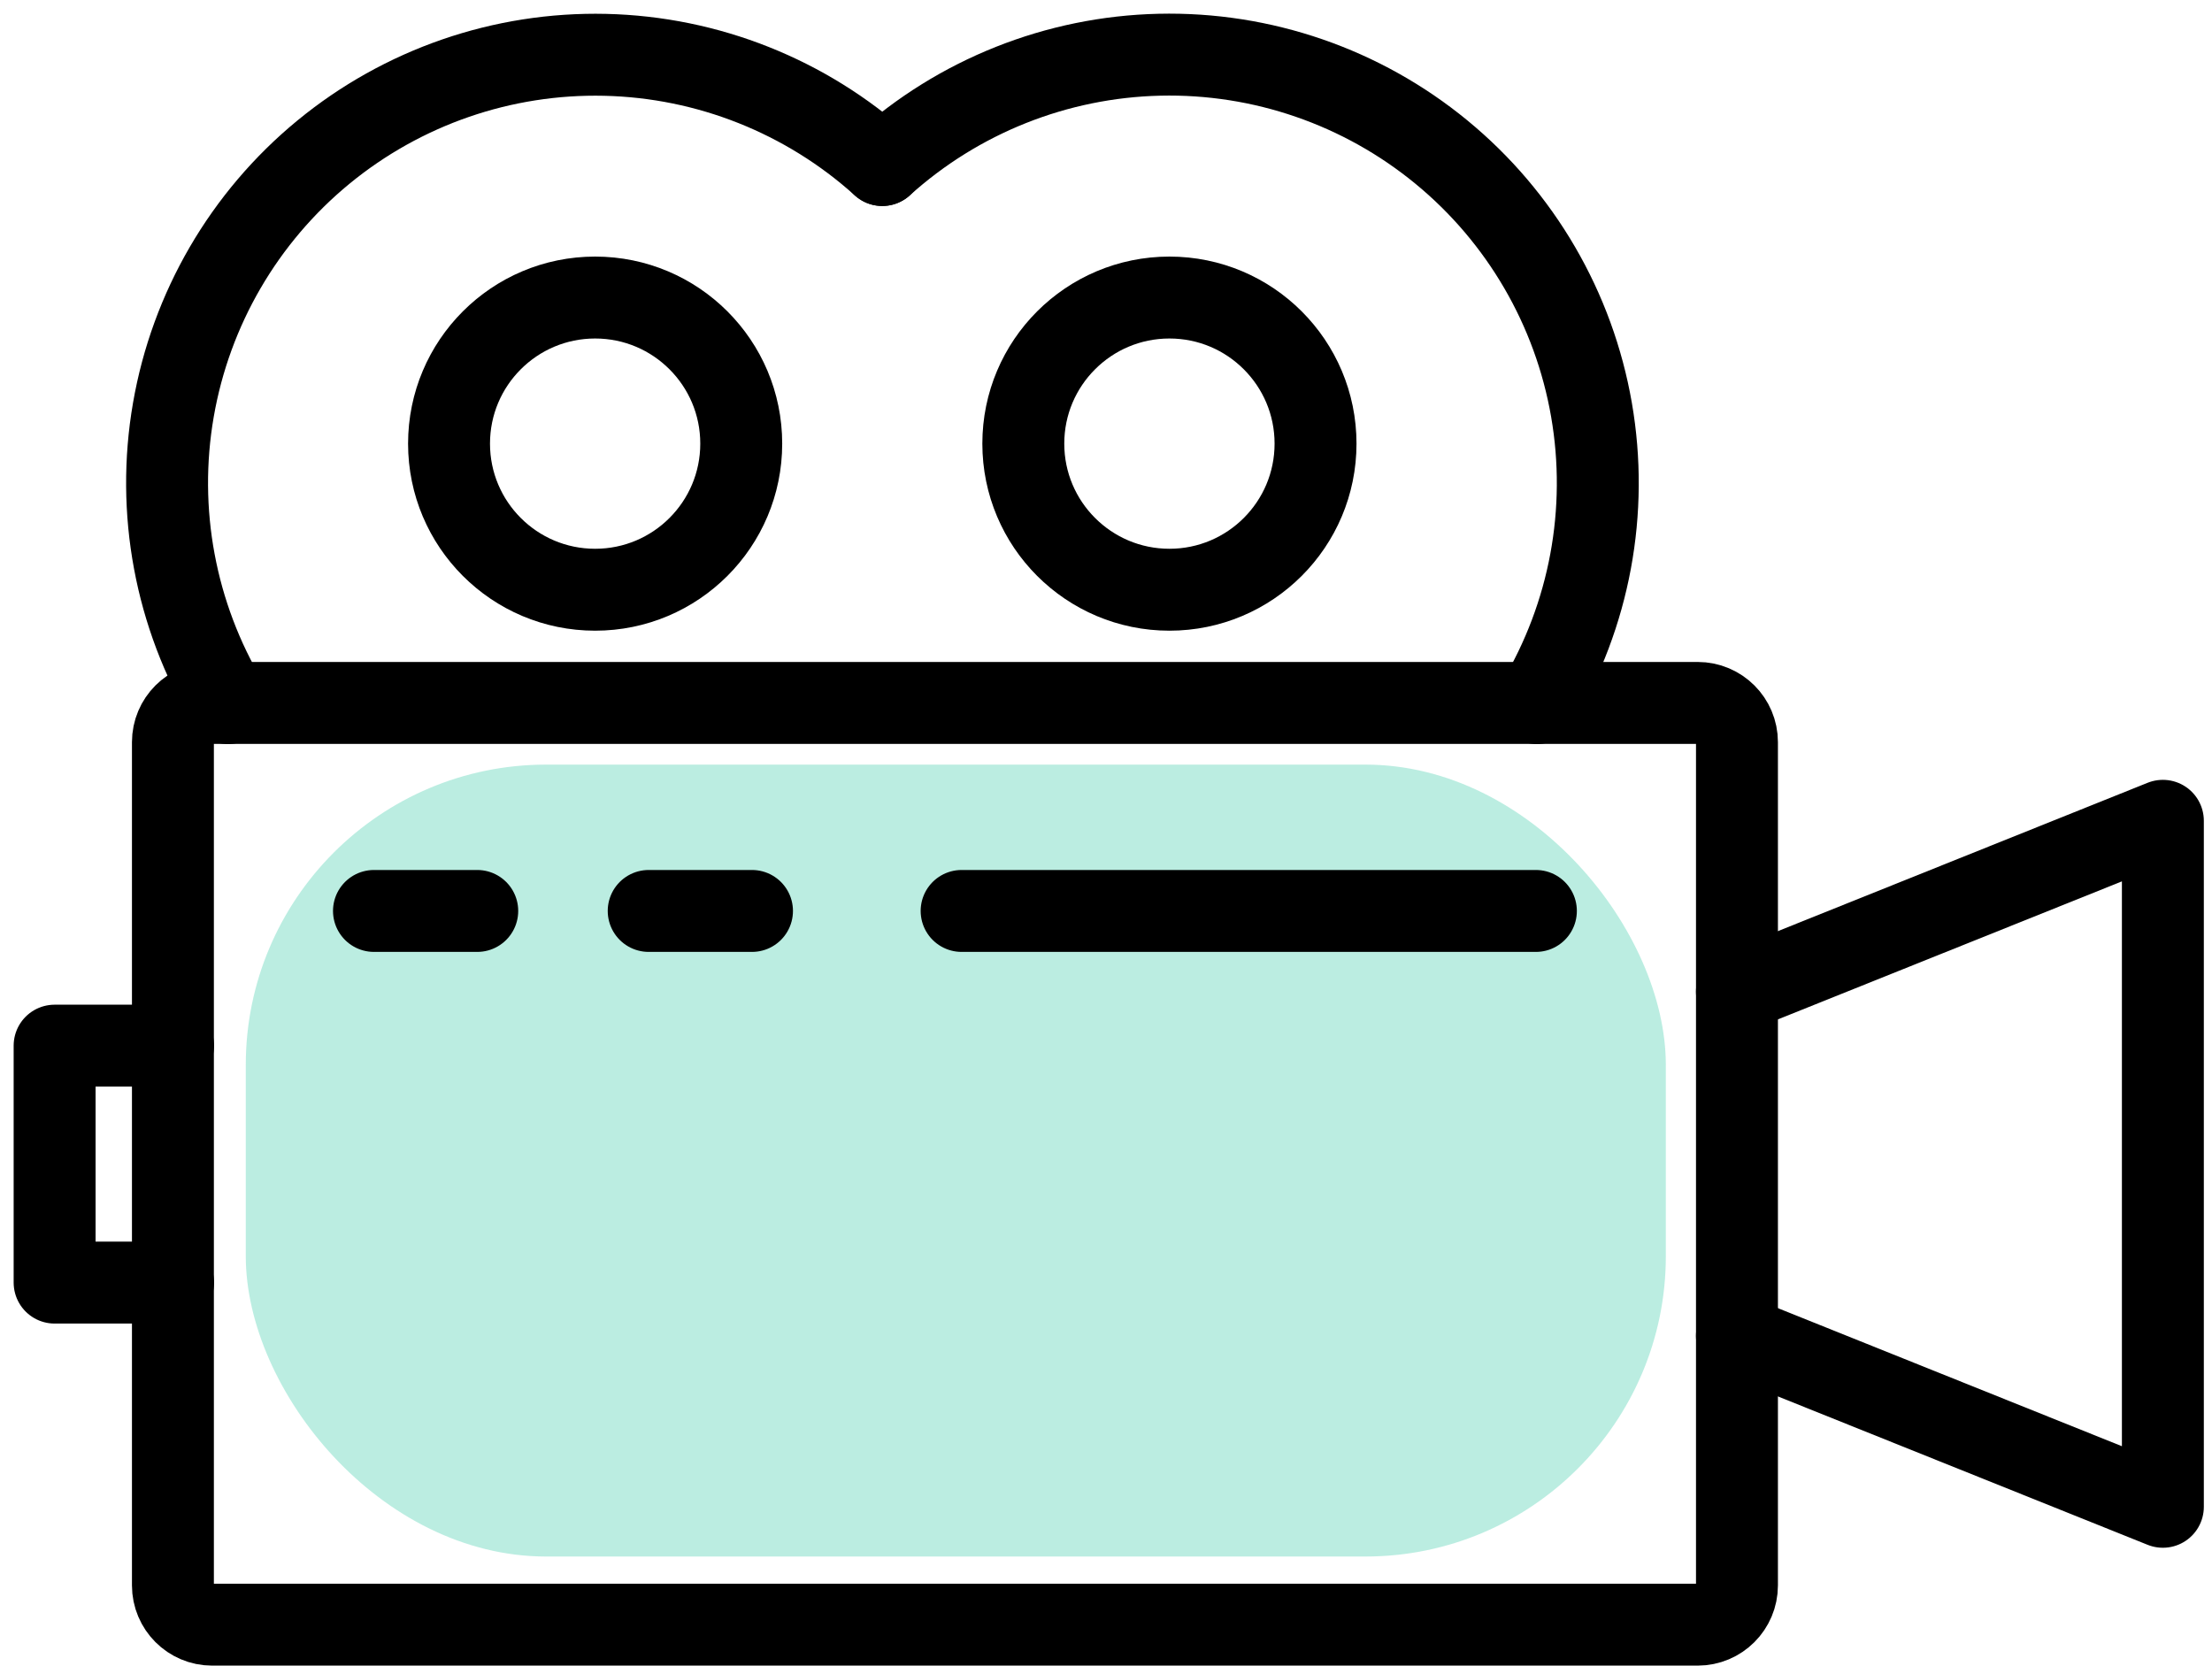 <svg width="81" height="61" viewBox="0 0 81 61" fill="none" xmlns="http://www.w3.org/2000/svg">
<rect x="9" y="28" width="52" height="29" rx="11" fill="#84DEC9" fill-opacity="0.55"/>
<path d="M62.167 25.741H7.769C6.975 25.741 6.332 26.384 6.332 27.178V58.057C6.332 58.851 6.975 59.495 7.769 59.495H62.167C62.961 59.495 63.605 58.851 63.605 58.057V27.178C63.605 26.384 62.961 25.741 62.167 25.741Z" stroke="black" stroke-width="3" stroke-linecap="round" stroke-linejoin="round"/>
<path d="M8.348 25.748C6.417 22.524 5.707 18.715 6.348 15.013C6.989 11.31 8.938 7.961 11.84 5.574C14.742 3.188 18.404 1.922 22.161 2.008C25.917 2.094 29.518 3.526 32.307 6.043" stroke="black" stroke-width="3" stroke-linecap="round" stroke-linejoin="round"/>
<path d="M21.793 21.596C24.748 21.596 27.143 19.201 27.143 16.246C27.143 13.291 24.748 10.896 21.793 10.896C18.838 10.896 16.443 13.291 16.443 16.246C16.443 19.201 18.838 21.596 21.793 21.596Z" stroke="black" stroke-width="3" stroke-linecap="round" stroke-linejoin="round"/>
<path d="M42.823 21.596C45.778 21.596 48.173 19.201 48.173 16.246C48.173 13.291 45.778 10.896 42.823 10.896C39.868 10.896 37.472 13.291 37.472 16.246C37.472 19.201 39.868 21.596 42.823 21.596Z" stroke="black" stroke-width="3" stroke-linecap="round" stroke-linejoin="round"/>
<path d="M32.308 6.043C35.098 3.524 38.699 2.091 42.457 2.004C46.215 1.917 49.879 3.182 52.782 5.569C55.686 7.955 57.636 11.305 58.278 15.008C58.92 18.712 58.212 22.523 56.281 25.748" stroke="black" stroke-width="3" stroke-linecap="round" stroke-linejoin="round"/>
<path d="M63.604 36.316L79.201 30.058V55.179L63.604 48.919" stroke="black" stroke-width="3" stroke-linecap="round" stroke-linejoin="round"/>
<path d="M6.338 46.969H2V38.292H6.338" stroke="black" stroke-width="3" stroke-linecap="round" stroke-linejoin="round"/>
<path d="M56.242 33.359H35.213" stroke="black" stroke-width="3" stroke-linecap="round" stroke-linejoin="round"/>
<path d="M27.537 33.359H23.754" stroke="black" stroke-width="3" stroke-linecap="round" stroke-linejoin="round"/>
<path d="M17.476 33.359H13.694" stroke="black" stroke-width="3" stroke-linecap="round" stroke-linejoin="round"/>
</svg>
